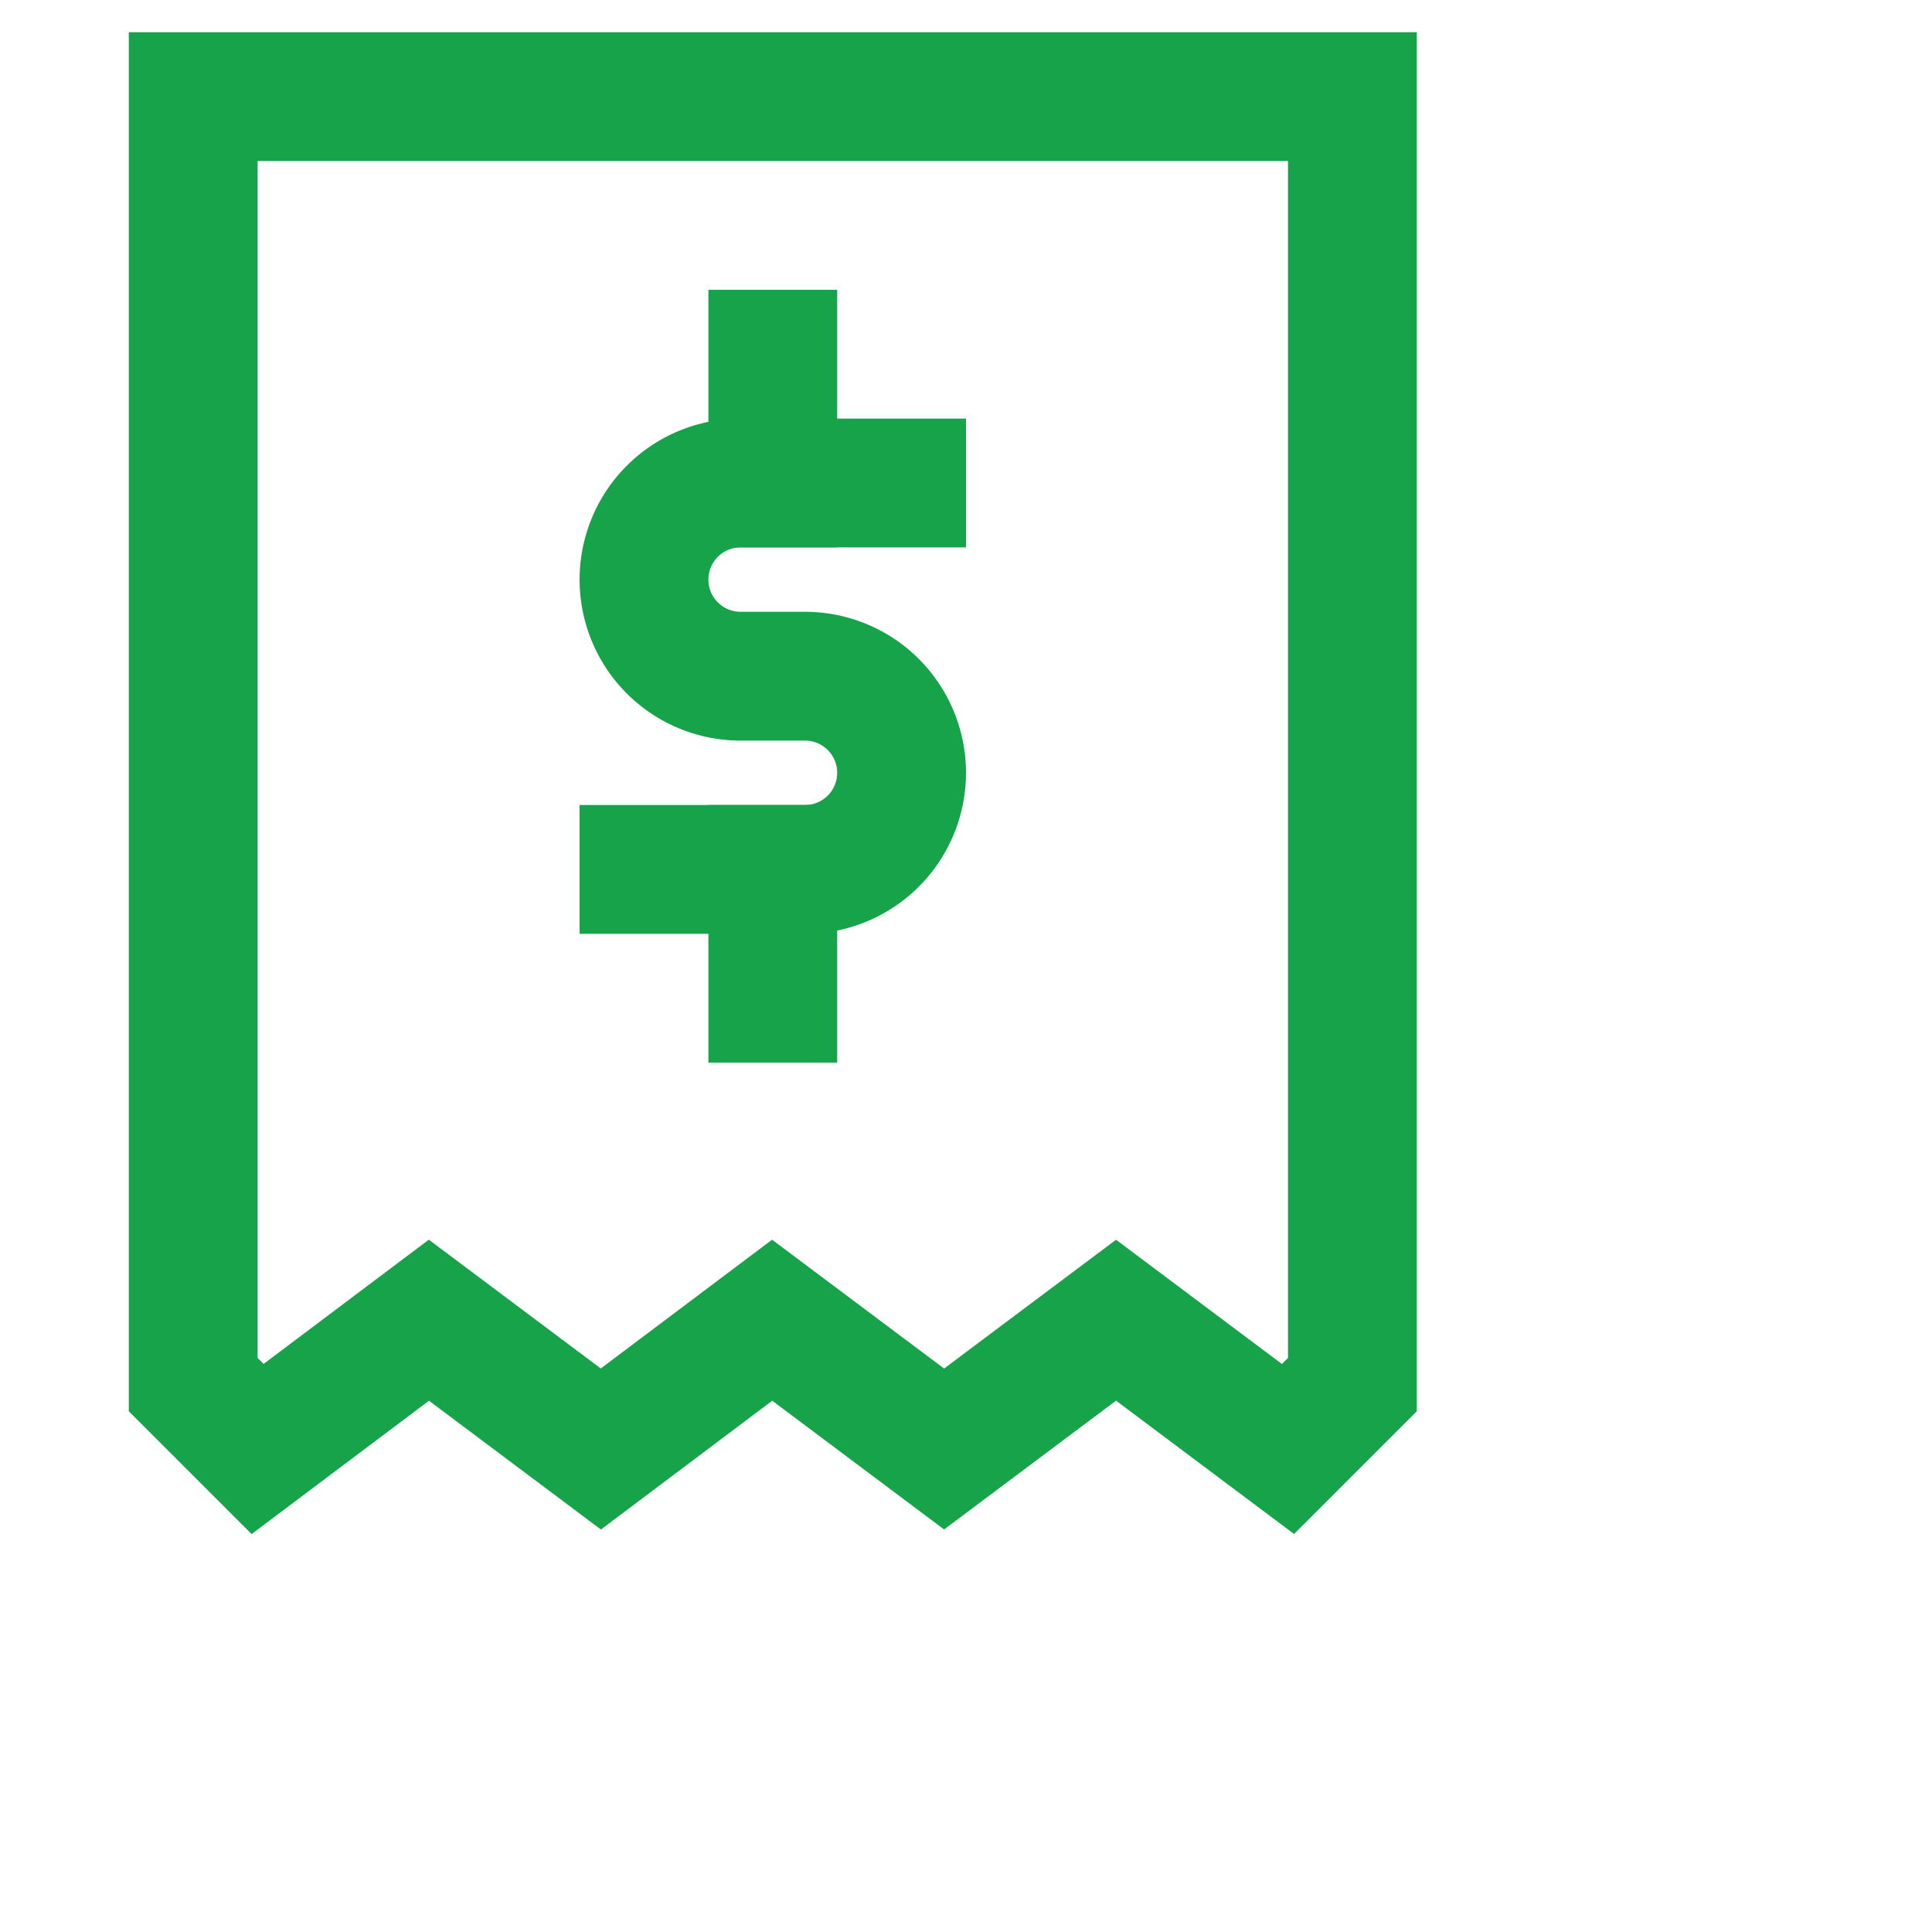 <?xml version="1.0" encoding="utf-8"?>

<!-- Uploaded to: SVG Repo, www.svgrepo.com, Generator: SVG Repo Mixer Tools -->
<svg width="600px" height="600px" viewBox="0 0 30 30" xmlns="http://www.w3.org/2000/svg" fill="#16a34a">

<defs>

<style>.cls-1{fill:none;stroke:#16a34a;stroke-linecap:square;stroke-miterlimit:10;stroke-width:2px;}</style>

</defs>

<g id="bill_alternatif" data-name="bill alternatif">

<path class="cls-1" d="M10,13.5h2.5A1.5,1.5,0,0,0,14,12h0a1.5,1.5,0,0,0-1.5-1.5h-1A1.5,1.5,0,0,1,10,9h0a1.5,1.5,0,0,1,1.5-1.5H14"/>

<line class="cls-1" x1="12" y1="5.5" x2="12" y2="7.5"/>

<line class="cls-1" x1="12" y1="13.5" x2="12" y2="15.5"/>

<polygon class="cls-1" points="4 22.5 6.66 20.5 9.33 22.5 11.99 20.5 14.66 22.5 17.33 20.5 20 22.5 21 21.5 21 1.5 3 1.5 3 21.5 4 22.5"/>

</g>

</svg>